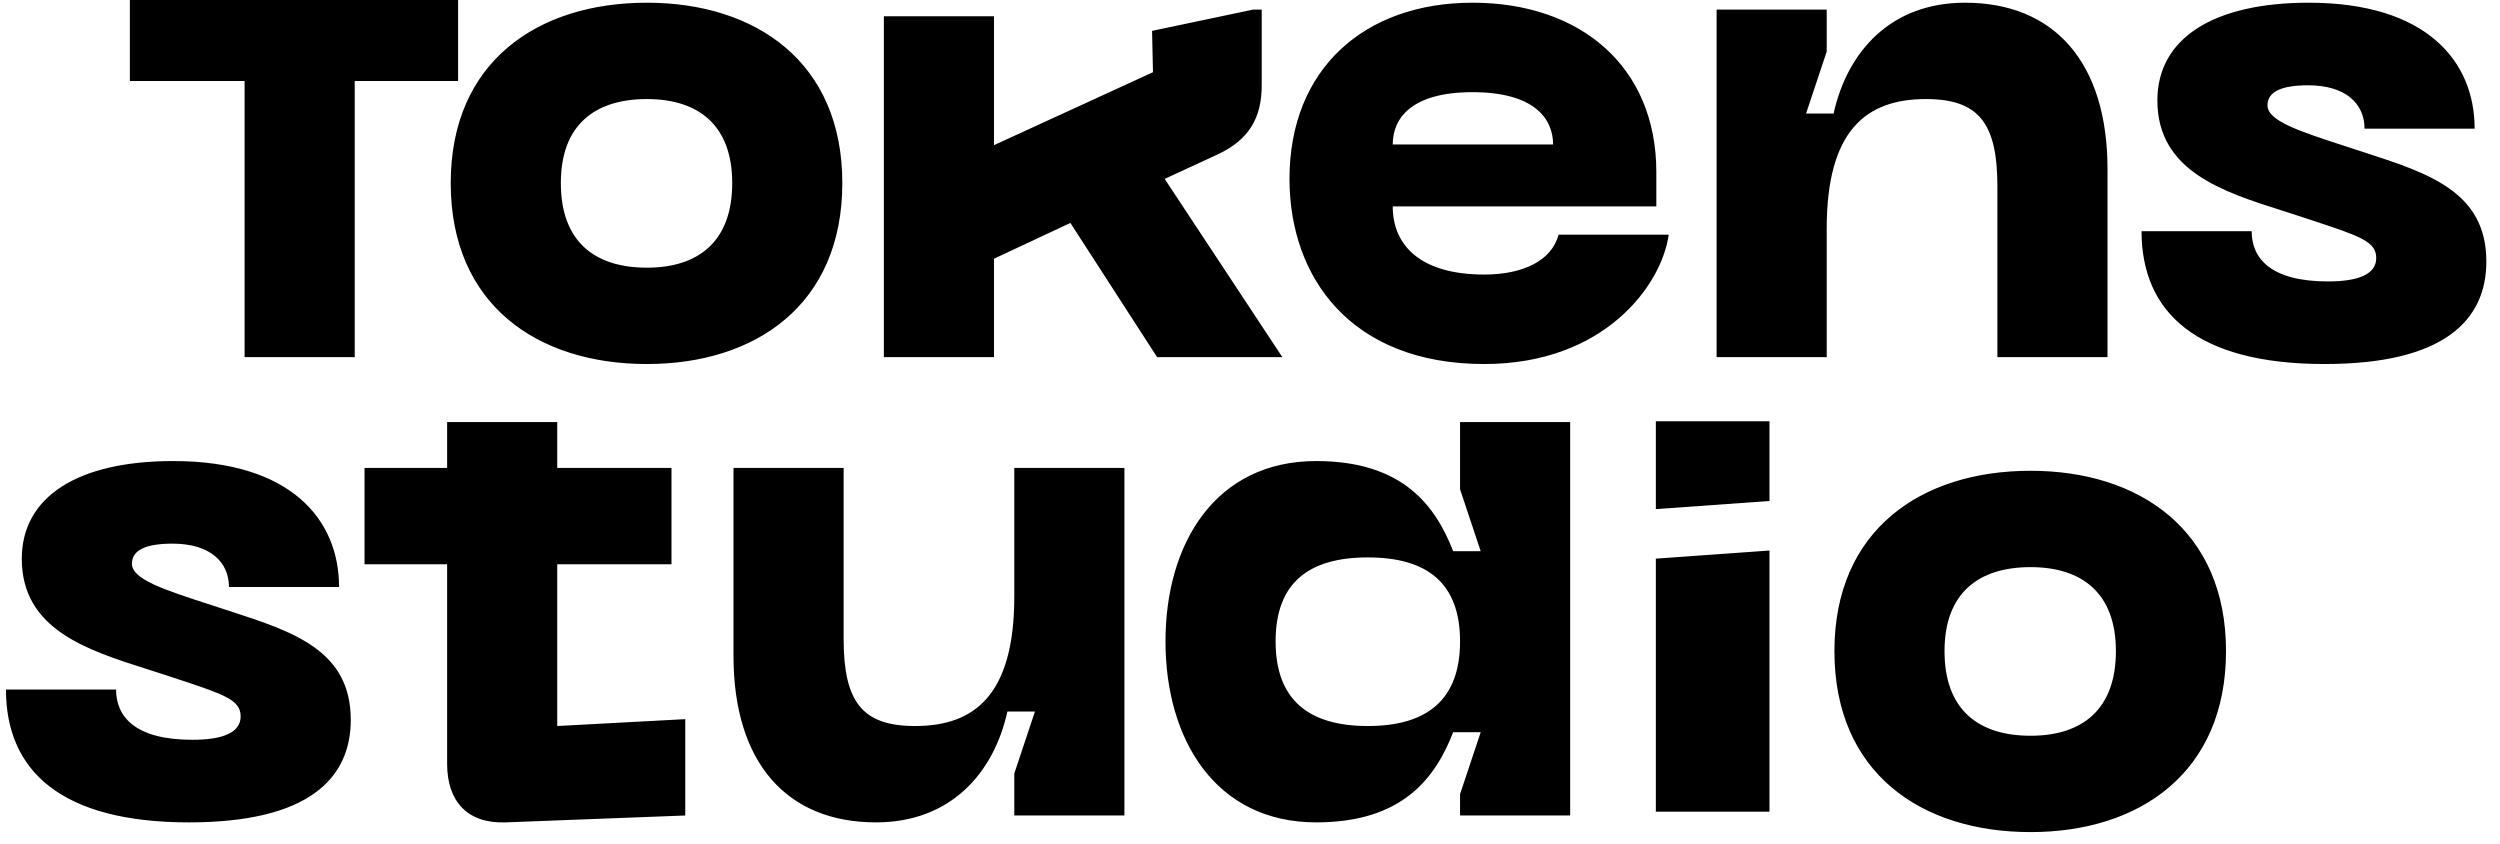<svg width="228" height="77" viewBox="0 0 228 77" fill="none" xmlns="http://www.w3.org/2000/svg">
<path fill-rule="evenodd" clip-rule="evenodd" d="M114.288 0.874L105.068 2.815L105.151 6.586L90.652 13.239V1.481H80.609V32.571H90.652V23.596L97.619 20.332L105.528 32.571H116.951L106.218 16.315L111.114 14.055C113.875 12.737 115.068 10.791 115.068 7.779V0.874H114.288ZM41.777 0H11.844V7.389H22.307V32.571H32.35V7.389H41.777V0ZM58.995 33.199C49.015 33.199 41.106 27.801 41.106 16.691C41.106 5.645 49.015 0.247 58.995 0.247C68.912 0.247 76.82 5.645 76.82 16.691C76.82 27.801 68.912 33.199 58.995 33.199ZM58.995 9.034C54.224 9.034 51.149 11.419 51.149 16.691C51.149 22.026 54.224 24.412 58.995 24.412C63.702 24.412 66.778 22.026 66.778 16.691C66.778 11.419 63.702 9.034 58.995 9.034ZM135.365 33.199C123.188 33.199 117.602 25.29 117.602 16.315C117.602 6.272 124.444 0.247 134.298 0.247C144.152 0.247 151.057 6.084 151.057 15.687V18.826H127.017C127.017 22.466 129.653 25.039 135.365 25.039C138.88 25.039 141.516 23.784 142.144 21.399H152.186C151.559 25.981 146.349 33.199 135.365 33.199ZM134.298 8.406C128.712 8.406 127.017 10.791 127.017 13.177H141.642C141.642 10.791 139.884 8.406 134.298 8.406ZM182.162 17.005C182.162 11.231 180.468 9.034 175.635 9.034C170.174 9.034 166.596 11.921 166.596 20.834V32.571H156.554V0.874H166.596V4.703L164.714 10.352H167.224C168.479 4.703 172.434 0.247 179.212 0.247C187.309 0.247 192.205 5.645 192.205 15.436V32.571H182.162V17.005ZM215.667 13.91C221.535 15.816 226.755 17.512 226.755 23.847C226.755 29.182 222.927 33.199 212.005 33.199C200.331 33.199 195.309 28.491 195.309 21.085H205.352C205.352 23.533 207.047 25.667 212.319 25.667C215.018 25.667 216.713 25.039 216.713 23.533C216.713 22.032 215.226 21.54 211.03 20.151C210.665 20.03 210.279 19.903 209.871 19.767C209.326 19.587 208.77 19.411 208.21 19.233C202.7 17.484 196.753 15.597 196.753 9.16C196.753 3.511 201.837 0.247 210.562 0.247C221.295 0.247 225.688 5.582 225.688 11.733H215.646C215.646 9.473 213.951 7.779 210.499 7.779C208.114 7.779 206.796 8.344 206.796 9.599C206.796 11.033 209.64 11.955 214.244 13.448L214.955 13.679C215.192 13.756 215.427 13.832 215.662 13.909L215.667 13.91ZM40.778 38.493V42.676H33.246V51.463H40.778V69.665C40.778 73.118 42.661 75.126 46.114 75.001L62.495 74.373V65.586L50.821 66.213V51.463H61.24V42.676H50.821V38.493H40.778ZM143.199 38.493V74.373H133.157V72.427L135.04 66.778H132.529C130.897 70.984 127.884 75.001 120.039 75.001C110.875 75.001 106.293 67.469 106.293 58.493C106.293 49.518 110.875 42.048 120.039 42.048C127.884 42.048 130.897 46.066 132.529 50.271H135.04L133.157 44.622V38.493H143.199ZM20.902 55.712C26.77 57.618 31.99 59.313 31.99 65.648C31.99 70.984 28.161 75.001 17.24 75.001C5.566 75.001 0.544 70.293 0.544 62.887H10.587C10.587 65.335 12.282 67.469 17.554 67.469C20.253 67.469 21.948 66.841 21.948 65.335C21.948 63.834 20.46 63.342 16.265 61.953C15.9 61.832 15.514 61.705 15.106 61.569C14.561 61.389 14.005 61.213 13.445 61.035C7.935 59.286 1.988 57.399 1.988 50.961C1.988 45.312 7.072 42.048 15.796 42.048C26.529 42.048 30.923 47.384 30.923 53.535H20.881C20.881 51.275 19.186 49.58 15.734 49.58C13.349 49.58 12.031 50.145 12.031 51.401C12.031 52.835 14.874 53.757 19.479 55.25L20.19 55.48C20.428 55.558 20.666 55.635 20.902 55.712ZM76.938 58.242C76.938 64.017 78.632 66.213 83.465 66.213C88.926 66.213 92.503 63.326 92.503 54.413V42.676H102.546V74.373H92.503V70.544L94.386 64.895H91.876C90.621 70.544 86.666 75.001 79.888 75.001C71.791 75.001 66.895 69.603 66.895 59.811V42.676H76.938V58.242ZM124.746 66.213C130.144 66.213 133.157 63.828 133.157 58.493C133.157 53.158 130.144 50.836 124.746 50.836C119.348 50.836 116.335 53.158 116.335 58.493C116.335 63.828 119.348 66.213 124.746 66.213ZM167.299 59.38C167.299 70.489 175.207 75.887 185.187 75.887C195.104 75.887 203.013 70.489 203.013 59.38C203.013 48.333 195.104 42.935 185.187 42.935C175.207 42.935 167.299 48.333 167.299 59.38ZM177.341 59.38C177.341 54.107 180.417 51.722 185.187 51.722C189.894 51.722 192.97 54.107 192.97 59.38C192.97 64.715 189.894 67.1 185.187 67.1C180.417 67.1 177.341 64.715 177.341 59.38ZM151.013 50.948L161.377 50.208V74.026H151.013V50.948Z" fill="currentColor"/>
<path d="M151.013 46.43L161.377 45.69V38.417H151.013V46.43Z" fill="currentColor"/>
</svg>
